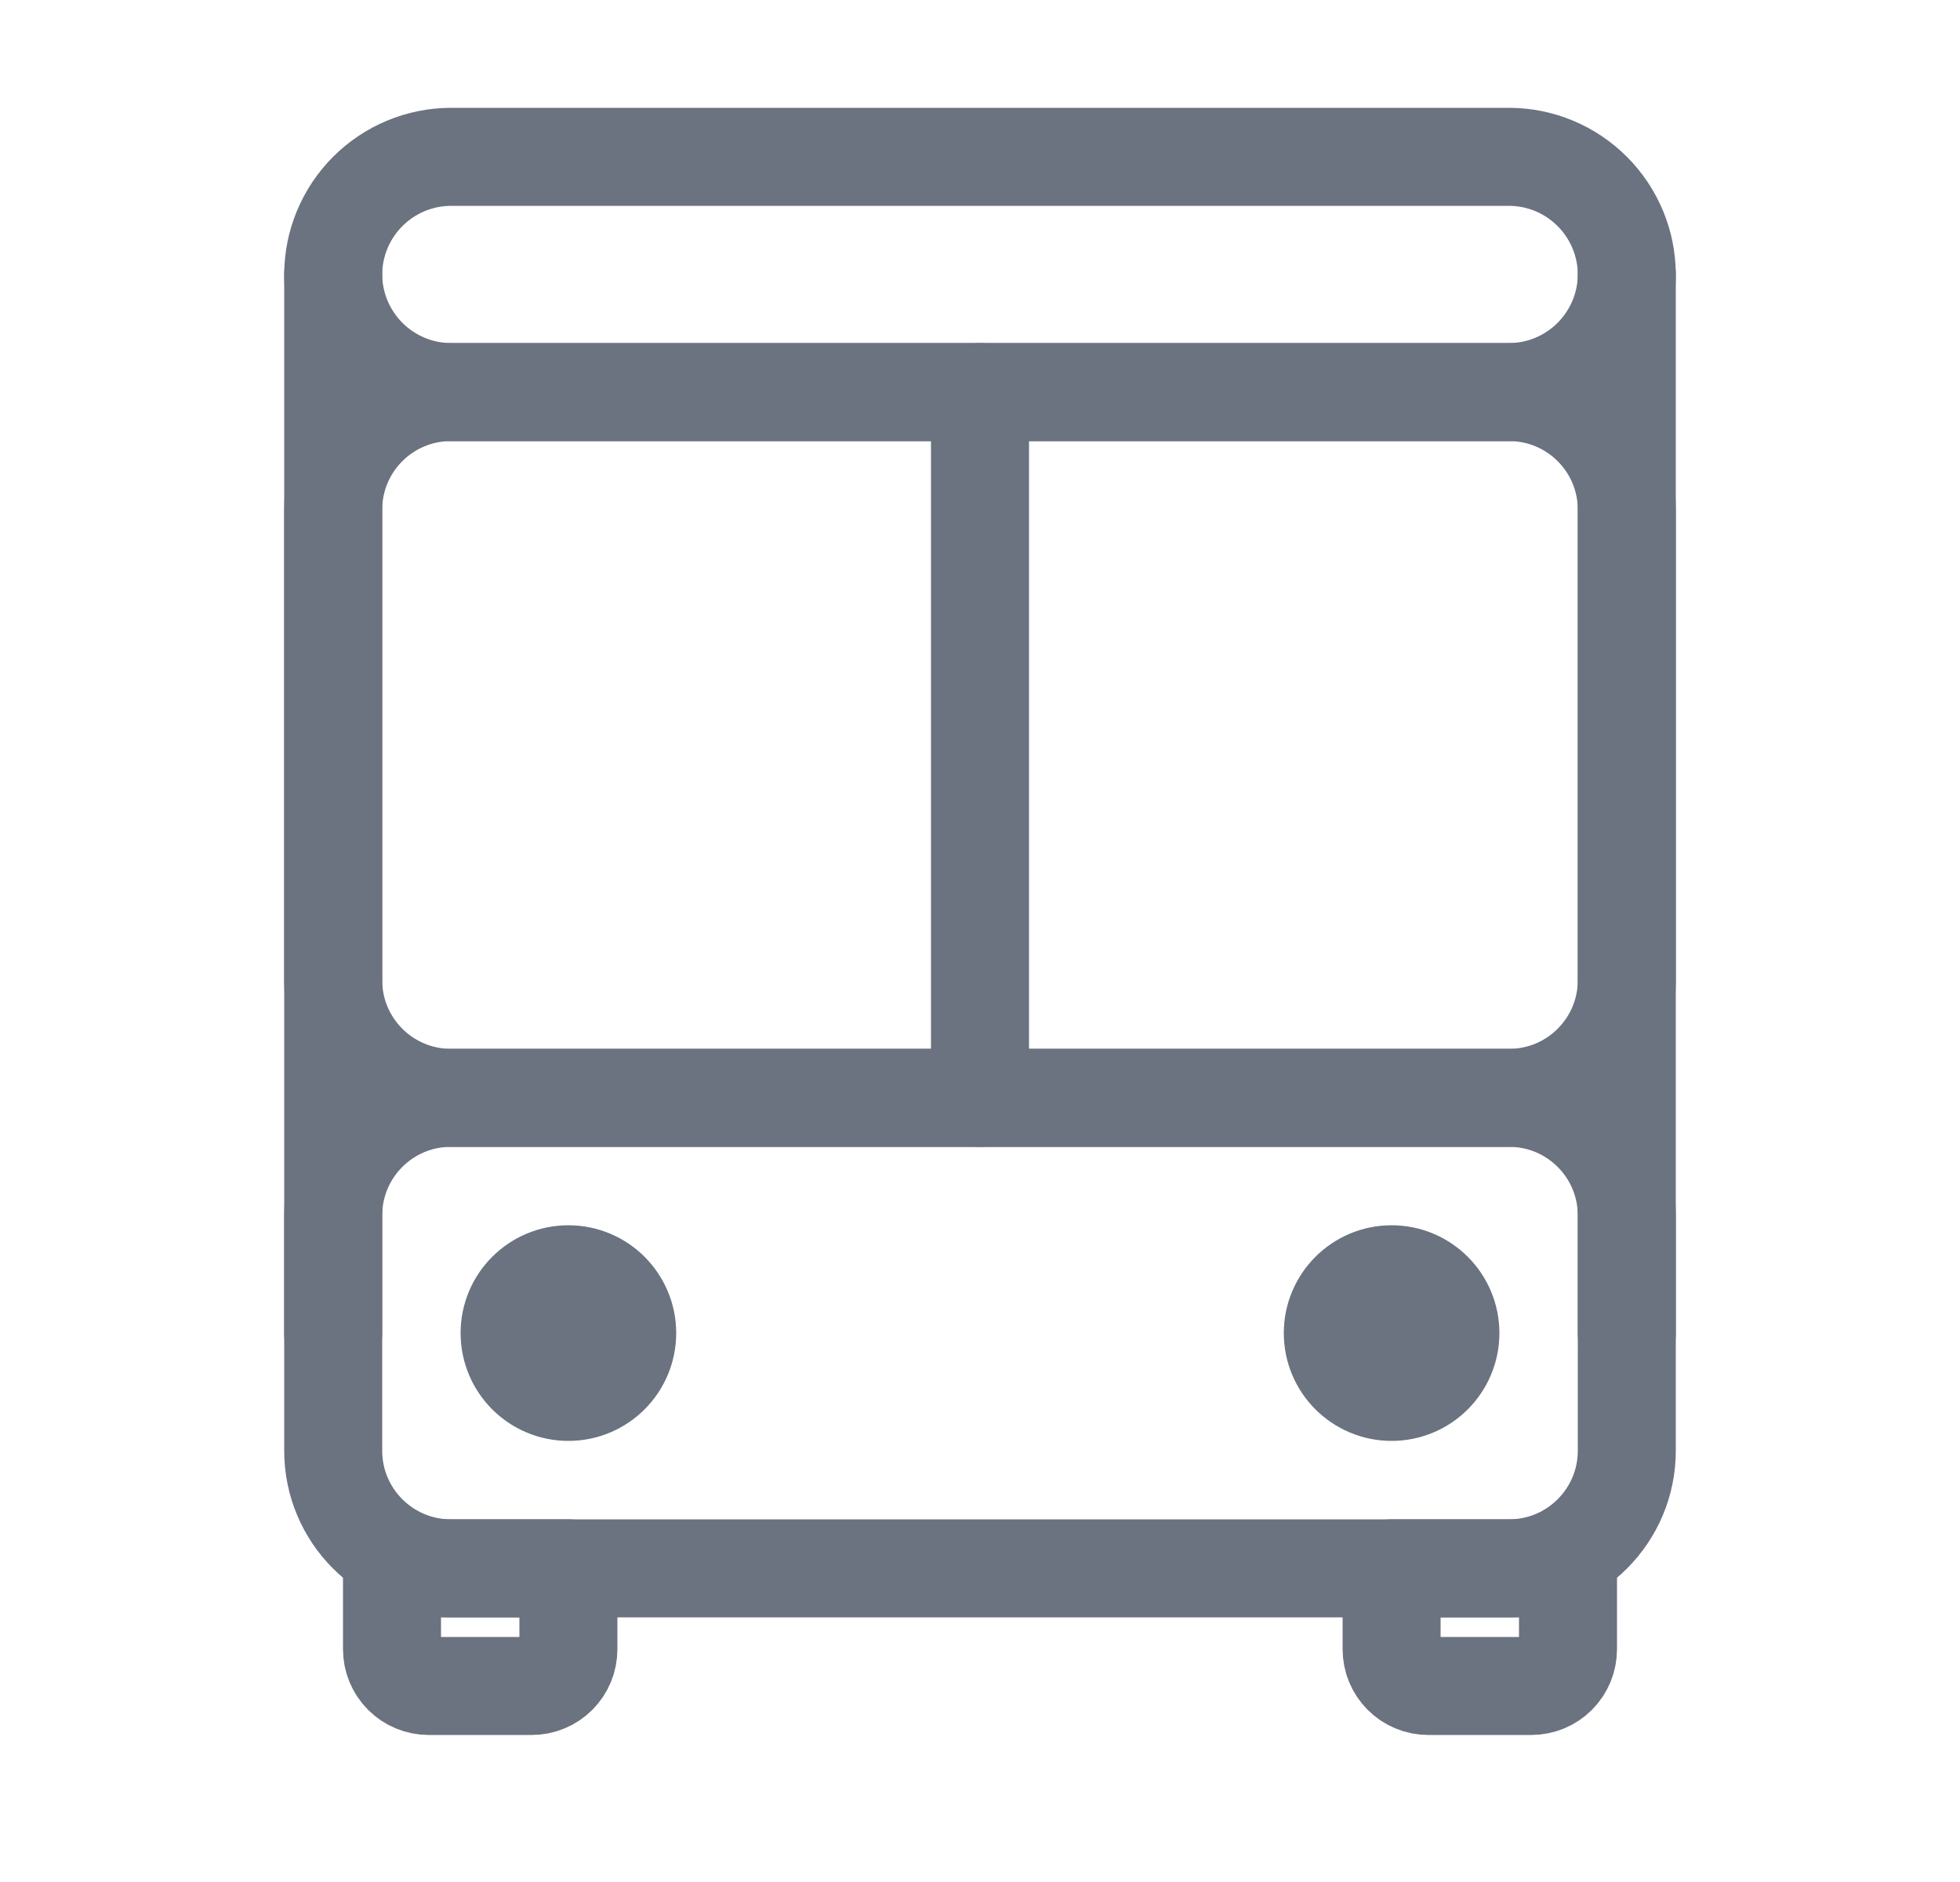 <svg width="25" height="24" viewBox="0 0 25 24" fill="none" xmlns="http://www.w3.org/2000/svg">
<path d="M19.25 5H5.75C4.922 5 4.25 5.672 4.25 6.5V12.5C4.25 13.328 4.922 14 5.75 14H19.25C20.078 14 20.75 13.328 20.75 12.5V6.5C20.75 5.672 20.078 5 19.25 5Z" stroke="#6B7280" stroke-width="1.25" stroke-linecap="round" stroke-linejoin="round"/>
<path d="M19.25 14H5.75C4.922 14 4.25 14.672 4.25 15.5V18.5C4.25 19.328 4.922 20 5.75 20H19.25C20.078 20 20.75 19.328 20.75 18.5V15.5C20.75 14.672 20.078 14 19.25 14Z" stroke="#6B7280" stroke-width="1.25" stroke-linecap="round" stroke-linejoin="round"/>
<path d="M19.25 5H5.75C5.353 4.999 4.972 4.84 4.691 4.559C4.41 4.278 4.251 3.897 4.25 3.5C4.251 3.103 4.41 2.722 4.691 2.441C4.972 2.16 5.353 2.001 5.75 2H19.25C19.648 2.001 20.028 2.16 20.309 2.441C20.59 2.722 20.749 3.103 20.75 3.5C20.749 3.897 20.59 4.278 20.309 4.559C20.028 4.84 19.648 4.999 19.25 5ZM7.25 20V21.031C7.25 21.156 7.201 21.275 7.113 21.363C7.025 21.451 6.906 21.5 6.781 21.5H5.469C5.344 21.5 5.225 21.451 5.137 21.363C5.049 21.275 5 21.156 5 21.031V20H7.25ZM20 20V21.031C20 21.156 19.951 21.275 19.863 21.363C19.775 21.451 19.656 21.5 19.531 21.5H18.219C18.094 21.5 17.975 21.451 17.887 21.363C17.799 21.275 17.75 21.156 17.75 21.031V20H20Z" stroke="#6B7280" stroke-width="1.25" stroke-linecap="round" stroke-linejoin="round"/>
<path d="M17.75 17.75C18.164 17.75 18.5 17.414 18.5 17C18.5 16.586 18.164 16.25 17.75 16.25C17.336 16.25 17 16.586 17 17C17 17.414 17.336 17.75 17.75 17.75Z" fill="#6B7280" stroke="#6B7280" stroke-width="1.25" stroke-linejoin="round"/>
<path d="M7.25 17.75C7.664 17.75 8 17.414 8 17C8 16.586 7.664 16.25 7.25 16.25C6.836 16.25 6.5 16.586 6.5 17C6.5 17.414 6.836 17.75 7.25 17.75Z" fill="#6B7280" stroke="#6B7280" stroke-width="1.25" stroke-linejoin="round"/>
<path d="M12.5 5V14M4.25 3.5V17M20.75 3.5V17" stroke="#6B7280" stroke-width="1.25" stroke-linecap="round" stroke-linejoin="round"/>
</svg>
